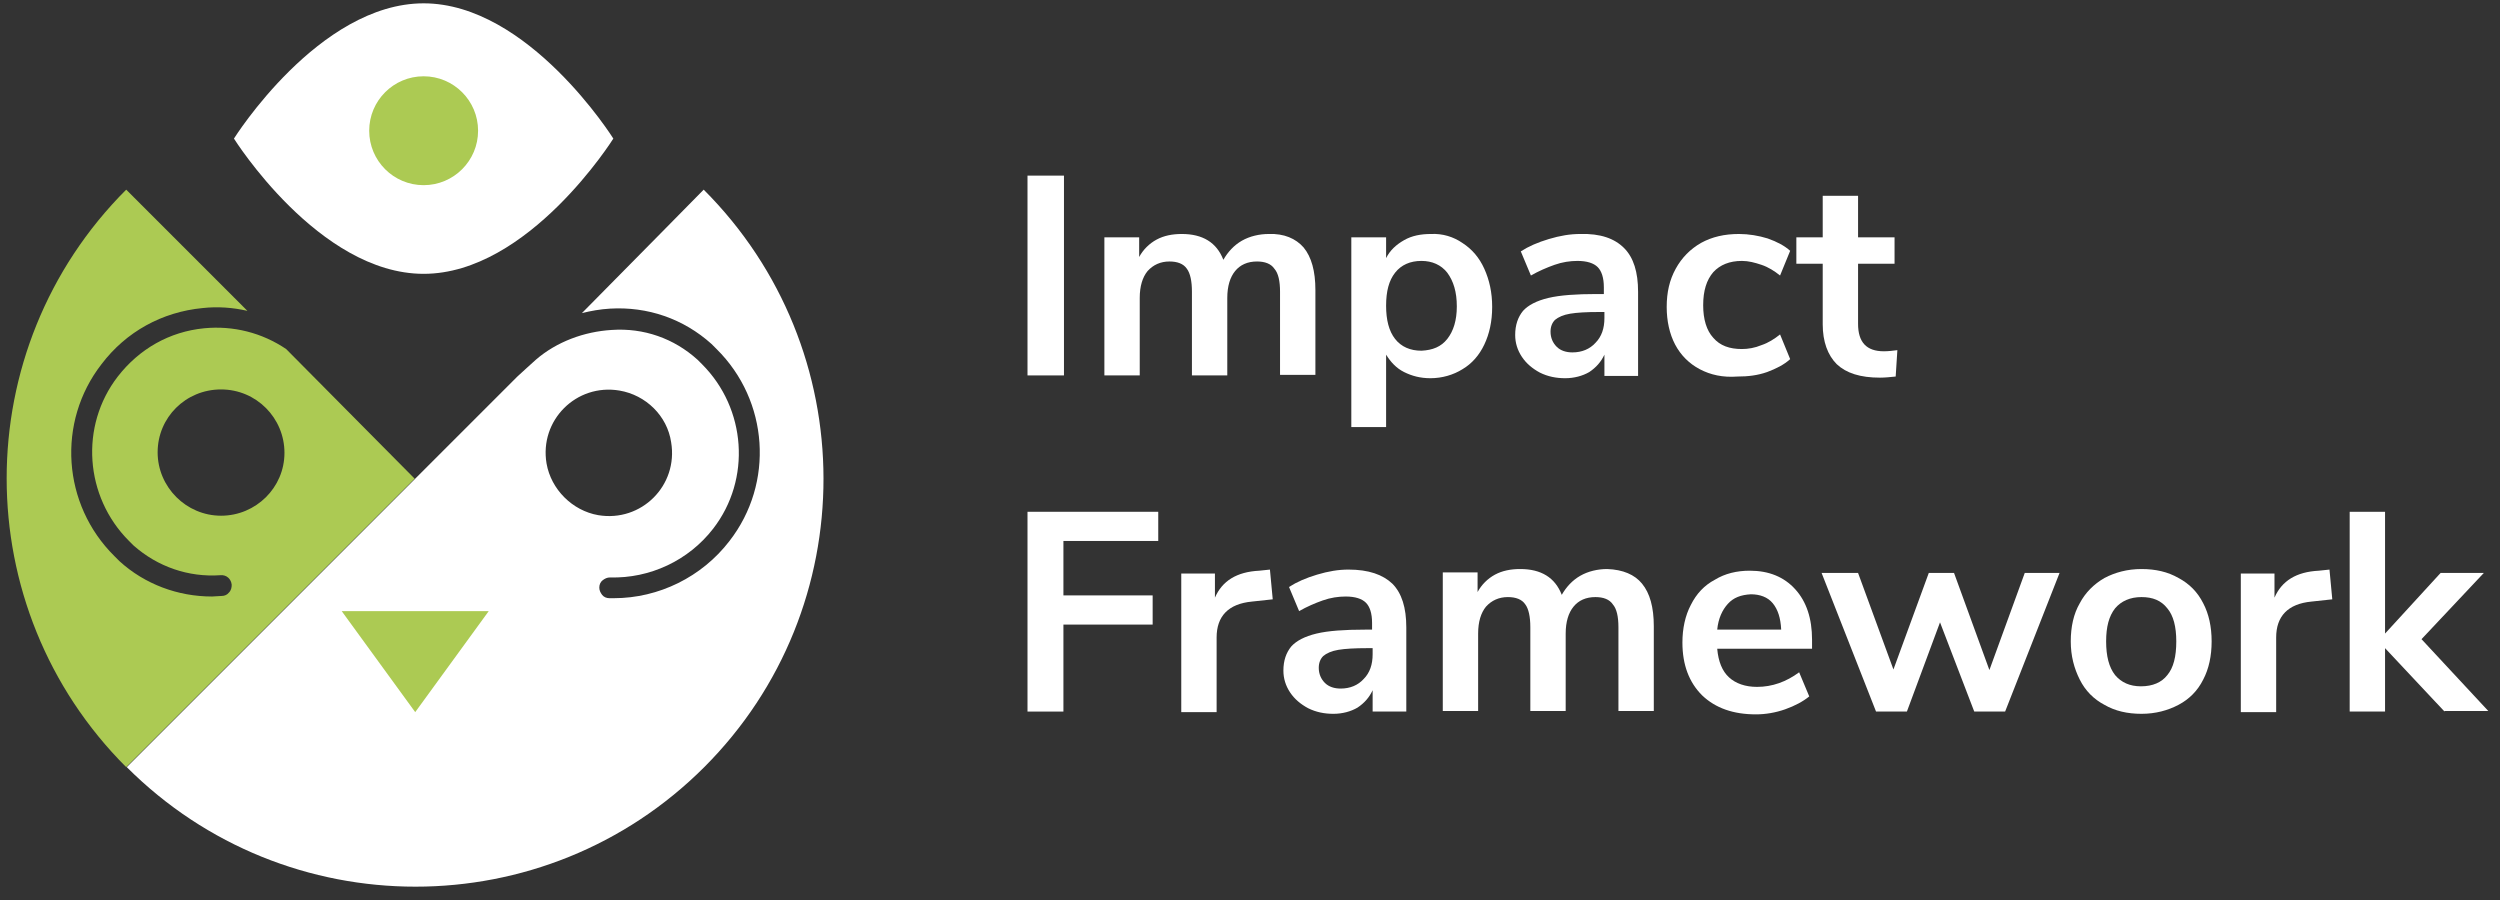 <svg width="150" height="54" viewBox="0 0 150 54" fill="none" xmlns="http://www.w3.org/2000/svg">
<rect x="0" y="0" width="150" height="54" fill="#333333" stroke="none"/>
<path d="M61.65 10.537H63.838V22.525H61.65V10.537Z" fill="white"/>
<path d="M78.216 14.847C78.688 15.42 78.924 16.262 78.924 17.406V22.491H76.802V17.507C76.802 16.868 76.701 16.396 76.465 16.127C76.263 15.824 75.893 15.689 75.422 15.689C74.849 15.689 74.411 15.891 74.108 16.262C73.805 16.632 73.637 17.171 73.637 17.878V22.524H71.516V17.507C71.516 16.868 71.415 16.396 71.213 16.127C71.01 15.824 70.64 15.689 70.169 15.689C69.63 15.689 69.192 15.891 68.856 16.262C68.552 16.632 68.384 17.171 68.384 17.878V22.524H66.263V14.241H68.35V15.42C68.586 14.982 68.957 14.612 69.394 14.376C69.832 14.14 70.337 14.039 70.909 14.039C72.155 14.039 72.997 14.544 73.401 15.588C73.671 15.117 74.041 14.713 74.512 14.443C74.984 14.174 75.556 14.039 76.129 14.039C77.038 14.005 77.745 14.309 78.216 14.847Z" fill="white"/>
<path d="M87.746 14.578C88.318 14.948 88.756 15.454 89.059 16.127C89.362 16.8 89.53 17.541 89.53 18.417C89.53 19.292 89.362 20.033 89.059 20.673C88.756 21.312 88.318 21.817 87.746 22.154C87.207 22.491 86.533 22.693 85.826 22.693C85.22 22.693 84.715 22.558 84.244 22.323C83.772 22.087 83.436 21.716 83.166 21.279V25.622H81.079V14.241H83.166V15.487C83.402 15.016 83.772 14.679 84.244 14.41C84.715 14.14 85.254 14.039 85.86 14.039C86.567 14.006 87.207 14.208 87.746 14.578ZM86.837 20.336C87.207 19.865 87.409 19.225 87.409 18.383C87.409 17.508 87.207 16.868 86.837 16.363C86.466 15.891 85.927 15.655 85.287 15.655C84.614 15.655 84.075 15.891 83.705 16.363C83.335 16.834 83.166 17.474 83.166 18.349C83.166 19.191 83.335 19.865 83.705 20.336C84.075 20.807 84.614 21.043 85.287 21.043C85.961 21.009 86.466 20.807 86.837 20.336Z" fill="white"/>
<path d="M97.443 14.881C98.016 15.453 98.285 16.329 98.285 17.507V22.558H96.265V21.279C96.063 21.716 95.76 22.053 95.356 22.323C94.951 22.558 94.446 22.693 93.908 22.693C93.369 22.693 92.864 22.592 92.392 22.356C91.955 22.12 91.584 21.817 91.315 21.413C91.046 21.009 90.911 20.572 90.911 20.1C90.911 19.494 91.079 19.023 91.382 18.652C91.685 18.316 92.19 18.046 92.897 17.878C93.605 17.709 94.581 17.642 95.793 17.642H96.231V17.238C96.231 16.666 96.096 16.262 95.861 16.026C95.625 15.79 95.221 15.655 94.648 15.655C94.211 15.655 93.739 15.723 93.268 15.891C92.796 16.059 92.325 16.262 91.854 16.531L91.248 15.083C91.719 14.78 92.258 14.544 92.931 14.342C93.605 14.14 94.211 14.039 94.817 14.039C96.029 14.005 96.871 14.309 97.443 14.881ZM95.726 20.572C96.096 20.201 96.265 19.696 96.265 19.09V18.72H95.962C95.187 18.72 94.615 18.753 94.211 18.821C93.807 18.888 93.504 19.023 93.302 19.191C93.133 19.359 93.032 19.595 93.032 19.898C93.032 20.268 93.167 20.572 93.403 20.807C93.638 21.043 93.975 21.144 94.345 21.144C94.918 21.144 95.389 20.942 95.726 20.572Z" fill="white"/>
<path d="M101.989 22.154C101.349 21.817 100.844 21.312 100.507 20.672C100.171 20.033 100.002 19.258 100.002 18.416C100.002 17.541 100.171 16.8 100.541 16.127C100.911 15.453 101.417 14.948 102.056 14.578C102.73 14.207 103.471 14.039 104.346 14.039C104.918 14.039 105.525 14.14 106.063 14.308C106.636 14.511 107.073 14.746 107.41 15.049L106.804 16.531C106.467 16.261 106.097 16.026 105.693 15.891C105.289 15.756 104.918 15.655 104.514 15.655C103.774 15.655 103.201 15.891 102.797 16.329C102.393 16.8 102.191 17.44 102.191 18.315C102.191 19.157 102.393 19.831 102.797 20.268C103.201 20.74 103.774 20.942 104.514 20.942C104.885 20.942 105.289 20.875 105.693 20.706C106.097 20.572 106.467 20.336 106.804 20.066L107.41 21.548C107.04 21.885 106.568 22.12 106.03 22.322C105.457 22.524 104.885 22.592 104.245 22.592C103.369 22.659 102.629 22.491 101.989 22.154Z" fill="white"/>
<path d="M113.842 21.009L113.741 22.592C113.404 22.626 113.101 22.659 112.798 22.659C111.619 22.659 110.777 22.39 110.205 21.851C109.666 21.312 109.363 20.504 109.363 19.46V15.824H107.781V14.241H109.363V11.749H111.484V14.241H113.673V15.824H111.484V19.427C111.484 20.538 111.99 21.077 113.033 21.077C113.303 21.077 113.572 21.043 113.842 21.009Z" fill="white"/>
<path d="M61.65 30.707H69.495V32.458H63.805V35.724H69.159V37.475H63.805V42.694H61.65V30.707Z" fill="white"/>
<path d="M76.364 35.96L75.118 36.094C73.704 36.229 72.997 36.97 72.997 38.249V42.728H70.876V34.411H72.896V35.859C73.334 34.849 74.209 34.31 75.556 34.242L76.196 34.175L76.364 35.96Z" fill="white"/>
<path d="M83.537 35.017C84.109 35.589 84.378 36.465 84.378 37.643V42.694H82.358V41.415C82.156 41.852 81.853 42.189 81.449 42.458C81.045 42.694 80.54 42.829 80.001 42.829C79.462 42.829 78.957 42.728 78.486 42.492C78.048 42.256 77.678 41.953 77.408 41.549C77.139 41.145 77.004 40.708 77.004 40.236C77.004 39.63 77.172 39.158 77.476 38.788C77.779 38.451 78.284 38.182 78.991 38.014C79.698 37.845 80.674 37.778 81.887 37.778H82.324V37.374C82.324 36.801 82.19 36.397 81.954 36.162C81.718 35.926 81.314 35.791 80.742 35.791C80.304 35.791 79.833 35.859 79.361 36.027C78.89 36.195 78.418 36.397 77.947 36.667L77.341 35.219C77.812 34.916 78.351 34.68 79.025 34.478C79.698 34.276 80.304 34.175 80.91 34.175C82.122 34.175 82.964 34.478 83.537 35.017ZM81.819 40.741C82.19 40.371 82.358 39.866 82.358 39.26V38.889H82.055C81.281 38.889 80.708 38.923 80.304 38.99C79.9 39.057 79.597 39.192 79.395 39.361C79.227 39.529 79.126 39.765 79.126 40.068C79.126 40.438 79.26 40.741 79.496 40.977C79.732 41.212 80.068 41.314 80.439 41.314C81.011 41.314 81.483 41.111 81.819 40.741Z" fill="white"/>
<path d="M98.521 35.017C98.992 35.59 99.228 36.431 99.228 37.576V42.661H97.106V37.644C97.106 37.004 97.005 36.532 96.77 36.263C96.568 35.96 96.197 35.825 95.726 35.825C95.153 35.825 94.716 36.027 94.413 36.398C94.11 36.768 93.941 37.307 93.941 38.014V42.661H91.82V37.644C91.82 37.004 91.719 36.532 91.517 36.263C91.315 35.96 90.945 35.825 90.473 35.825C89.934 35.825 89.497 36.027 89.16 36.398C88.857 36.768 88.688 37.307 88.688 38.014V42.661H86.567V34.344H88.655V35.522C88.891 35.084 89.261 34.714 89.699 34.478C90.136 34.243 90.641 34.142 91.214 34.142C92.46 34.142 93.302 34.647 93.706 35.691C93.975 35.219 94.345 34.815 94.817 34.546C95.288 34.276 95.861 34.142 96.433 34.142C97.376 34.175 98.083 34.478 98.521 35.017Z" fill="white"/>
<path d="M108.69 38.923H103.033C103.1 39.697 103.336 40.27 103.74 40.64C104.144 41.011 104.716 41.213 105.423 41.213C106.333 41.213 107.174 40.91 107.949 40.337L108.555 41.785C108.185 42.088 107.68 42.357 107.107 42.559C106.535 42.761 105.929 42.862 105.356 42.862C104.009 42.862 102.932 42.492 102.124 41.718C101.349 40.943 100.945 39.899 100.945 38.553C100.945 37.711 101.113 36.936 101.45 36.296C101.787 35.623 102.258 35.118 102.898 34.781C103.504 34.411 104.211 34.242 104.986 34.242C106.131 34.242 107.04 34.613 107.713 35.354C108.387 36.094 108.723 37.105 108.723 38.384V38.923H108.69ZM103.673 36.229C103.336 36.599 103.1 37.105 103.033 37.778H106.871C106.838 37.071 106.669 36.566 106.366 36.195C106.063 35.825 105.592 35.657 105.053 35.657C104.447 35.69 104.009 35.859 103.673 36.229Z" fill="white"/>
<path d="M123.573 34.377L120.307 42.694H118.455L116.401 37.34L114.414 42.694H112.562L109.296 34.377H111.484L113.606 40.169L115.727 34.377H117.242L119.364 40.203L121.485 34.377H123.573Z" fill="white"/>
<path d="M126.267 42.29C125.627 41.953 125.122 41.449 124.785 40.775C124.448 40.102 124.246 39.361 124.246 38.485C124.246 37.61 124.415 36.835 124.785 36.196C125.122 35.556 125.627 35.051 126.267 34.68C126.906 34.344 127.647 34.142 128.489 34.142C129.331 34.142 130.072 34.31 130.711 34.68C131.351 35.017 131.856 35.522 132.193 36.196C132.53 36.835 132.698 37.61 132.698 38.485C132.698 39.361 132.53 40.135 132.193 40.775C131.856 41.449 131.351 41.953 130.711 42.29C130.072 42.627 129.331 42.829 128.489 42.829C127.647 42.829 126.906 42.661 126.267 42.29ZM130.038 40.506C130.408 40.068 130.577 39.395 130.577 38.485C130.577 37.61 130.408 36.936 130.038 36.499C129.667 36.027 129.162 35.825 128.489 35.825C127.815 35.825 127.277 36.061 126.906 36.499C126.536 36.97 126.368 37.61 126.368 38.485C126.368 39.361 126.536 40.034 126.906 40.506C127.277 40.943 127.782 41.179 128.455 41.179C129.162 41.179 129.701 40.943 130.038 40.506Z" fill="white"/>
<path d="M139.937 35.96L138.692 36.094C137.277 36.229 136.57 36.97 136.57 38.249V42.728H134.449V34.411H136.469V35.859C136.907 34.849 137.782 34.31 139.129 34.242L139.769 34.175L139.937 35.96Z" fill="white"/>
<path d="M146.672 42.694L143.103 38.889V42.694H140.981V30.707H143.103V38.014L146.436 34.377H149.029L145.291 38.35L149.298 42.66H146.672V42.694Z" fill="white"/>
<path d="M36.8 8.315C36.8 8.315 31.715 16.43 25.418 16.43C19.122 16.43 14.037 8.315 14.037 8.315C14.037 8.315 19.122 0.2 25.418 0.2C31.715 0.2 36.8 8.315 36.8 8.315Z" fill="white"/>
<path d="M25.418 11.11C27.222 11.11 28.685 9.647 28.685 7.844C28.685 6.04 27.222 4.577 25.418 4.577C23.614 4.577 22.152 6.04 22.152 7.844C22.152 9.647 23.614 11.11 25.418 11.11Z" fill="#ACCA53"/>
<path d="M17.169 20.942C15.721 19.966 14.004 19.528 12.253 19.696C10.165 19.898 8.347 20.942 7.067 22.592C4.777 25.555 5.08 29.798 7.741 32.458C7.842 32.559 7.909 32.626 8.01 32.727C9.458 34.007 11.31 34.647 13.229 34.512C13.6 34.478 13.869 34.748 13.902 35.084C13.902 35.253 13.869 35.421 13.734 35.556C13.633 35.691 13.465 35.758 13.296 35.758C13.094 35.758 12.892 35.791 12.724 35.791C10.67 35.791 8.683 35.051 7.168 33.67C7.067 33.569 6.966 33.468 6.865 33.367C3.734 30.269 3.397 25.319 6.091 21.851C7.572 19.898 9.727 18.72 12.152 18.484C13.061 18.383 13.97 18.45 14.845 18.652L7.572 11.379C-1.991 20.942 -1.991 36.465 7.572 46.028L24.88 28.72L17.169 20.942ZM13.263 30.943C11.175 30.943 9.458 29.225 9.458 27.138C9.458 25.05 11.141 23.366 13.263 23.366C15.384 23.366 17.068 25.084 17.068 27.171C17.068 29.259 15.35 30.943 13.263 30.943Z" fill="#ACCA53"/>
<path d="M42.221 11.379C42.221 11.379 38.147 15.521 34.914 18.787C35.453 18.652 36.025 18.551 36.598 18.518C38.854 18.383 41.009 19.124 42.692 20.639C42.793 20.74 42.894 20.841 42.995 20.942C46.127 24.04 46.464 28.99 43.77 32.458C42.12 34.613 39.527 35.892 36.833 35.892C36.732 35.892 36.631 35.892 36.564 35.892C36.396 35.892 36.227 35.825 36.126 35.691C36.025 35.556 35.958 35.421 35.958 35.253C35.958 35.084 36.025 34.916 36.16 34.815C36.294 34.714 36.429 34.647 36.598 34.647C38.988 34.714 41.312 33.636 42.793 31.717C45.083 28.754 44.78 24.511 42.12 21.851C42.019 21.75 41.952 21.683 41.85 21.582C40.436 20.302 38.618 19.663 36.699 19.797C35.049 19.898 33.399 20.504 32.153 21.582C31.951 21.75 31.311 22.356 31.042 22.592C30.941 22.693 30.84 22.794 30.739 22.895L7.606 46.028C17.169 55.591 32.692 55.591 42.255 46.028C51.817 36.465 51.784 20.942 42.221 11.379ZM32.793 27.811C32.355 25.218 34.577 22.996 37.17 23.434C38.753 23.703 40.032 24.949 40.268 26.532C40.706 29.124 38.483 31.347 35.891 30.909C34.342 30.64 33.062 29.36 32.793 27.811Z" fill="white"/>
<path fill-rule="evenodd" clip-rule="evenodd" d="M29.324 36.667L24.913 42.728L20.502 36.667H29.324Z" fill="#ACCA53"/>
</svg>
